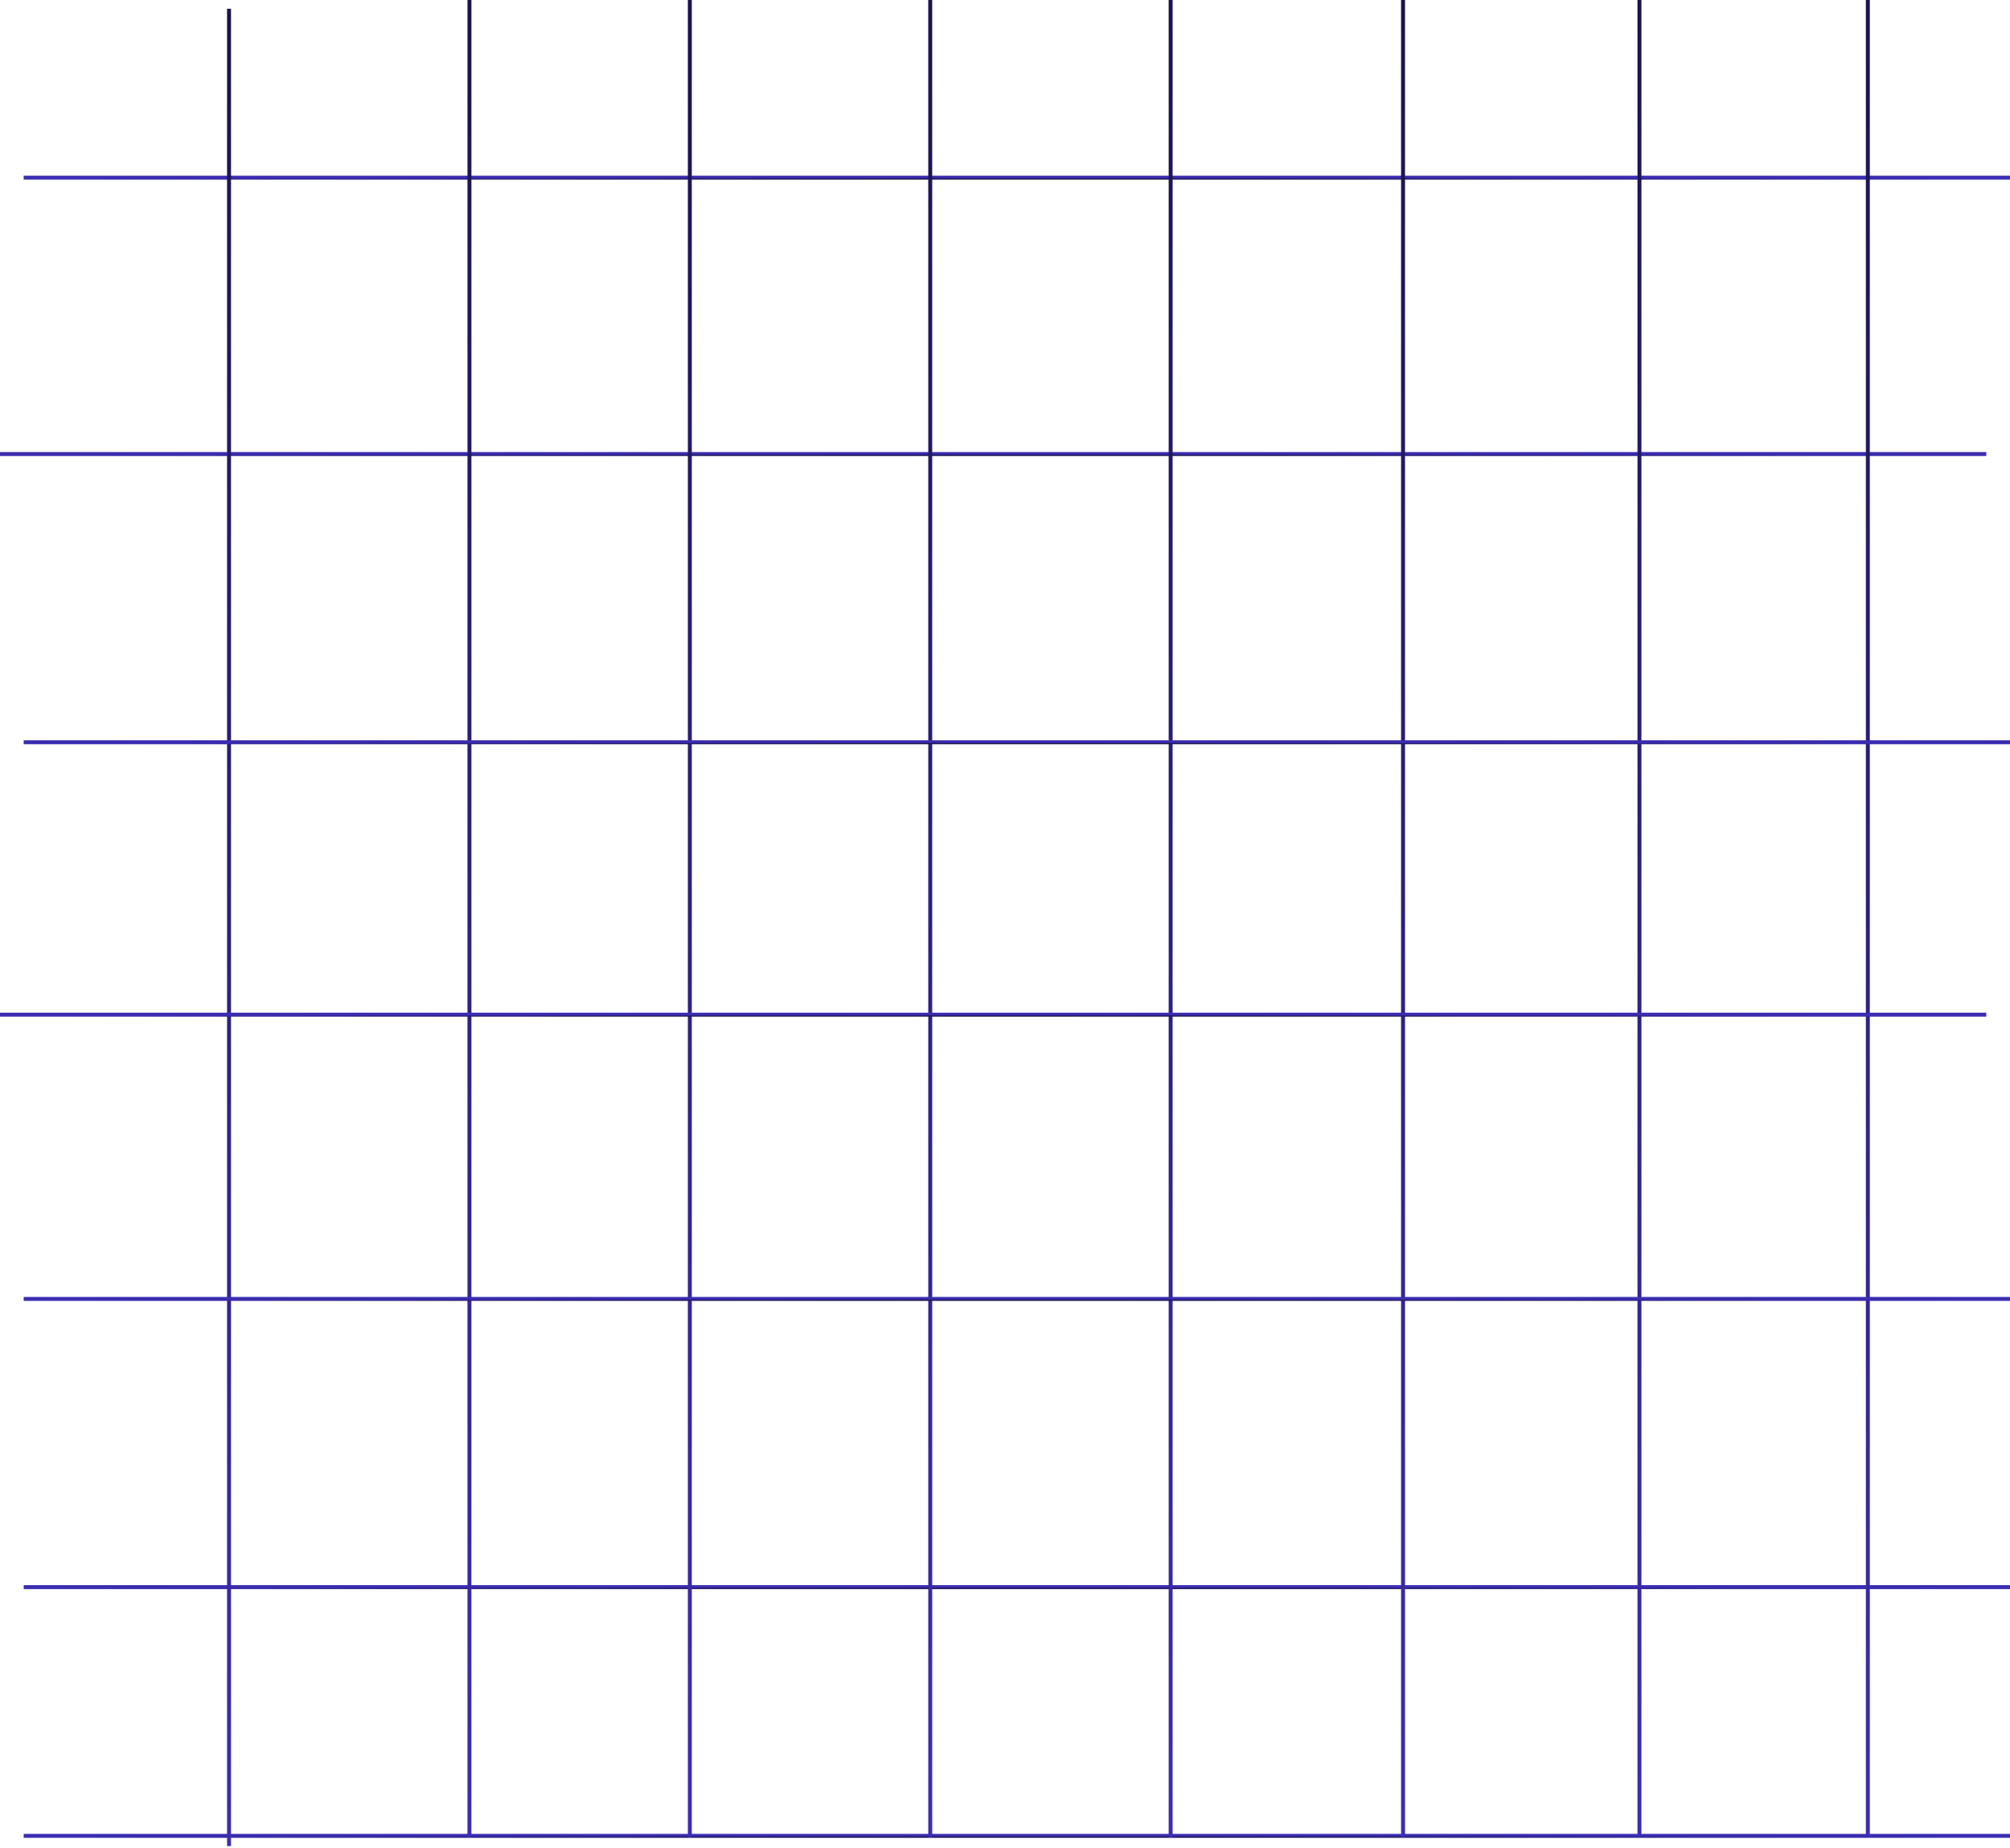 <svg width="509" height="468" viewBox="0 0 509 468" fill="none" xmlns="http://www.w3.org/2000/svg">
<path d="M509 402H6" stroke="url(#paint0_angular_3_13)"/>
<path d="M509 465H6" stroke="url(#paint1_angular_3_13)"/>
<path d="M509 45H6" stroke="url(#paint2_angular_3_13)"/>
<path d="M503 115H-3.09944e-06" stroke="url(#paint3_angular_3_13)"/>
<path d="M355.298 0V465.37" stroke="url(#paint4_linear_3_13)"/>
<path d="M415.164 0V465.37" stroke="url(#paint5_linear_3_13)"/>
<path d="M473 0V465.37" stroke="url(#paint6_linear_3_13)"/>
<path d="M58 2.216V467.586" stroke="url(#paint7_linear_3_13)"/>
<path d="M118.88 0V465.37" stroke="url(#paint8_linear_3_13)"/>
<path d="M174.687 0V465.37" stroke="url(#paint9_linear_3_13)"/>
<path d="M235.567 0V465.37" stroke="url(#paint10_linear_3_13)"/>
<path d="M296.447 0V465.37" stroke="url(#paint11_linear_3_13)"/>
<path d="M509 188H6" stroke="url(#paint12_angular_3_13)"/>
<path d="M503 257H-3.09944e-06" stroke="url(#paint13_angular_3_13)"/>
<path d="M509 329H6" stroke="url(#paint14_angular_3_13)"/>
<defs>
<radialGradient id="paint0_angular_3_13" cx="0" cy="0" r="1" gradientUnits="userSpaceOnUse" gradientTransform="translate(257.5 402.5) rotate(90) scale(0.5 251.5)">
<stop stop-color="#1A134C"/>
<stop offset="0.32" stop-color="#1D1555"/>
<stop offset="1" stop-color="#3C2DB2"/>
</radialGradient>
<radialGradient id="paint1_angular_3_13" cx="0" cy="0" r="1" gradientUnits="userSpaceOnUse" gradientTransform="translate(257.5 465.5) rotate(90) scale(0.5 251.5)">
<stop stop-color="#1A134C"/>
<stop offset="0.32" stop-color="#1D1555"/>
<stop offset="1" stop-color="#3C2DB2"/>
</radialGradient>
<radialGradient id="paint2_angular_3_13" cx="0" cy="0" r="1" gradientUnits="userSpaceOnUse" gradientTransform="translate(257.5 45.5) rotate(90) scale(0.5 251.5)">
<stop stop-color="#1A134C"/>
<stop offset="0.32" stop-color="#1D1555"/>
<stop offset="1" stop-color="#3C2DB2"/>
</radialGradient>
<radialGradient id="paint3_angular_3_13" cx="0" cy="0" r="1" gradientUnits="userSpaceOnUse" gradientTransform="translate(251.5 115.5) rotate(90) scale(0.5 251.5)">
<stop stop-color="#1A134C"/>
<stop offset="0.32" stop-color="#1D1555"/>
<stop offset="1" stop-color="#3C2DB2"/>
</radialGradient>
<linearGradient id="paint4_linear_3_13" x1="355.798" y1="0" x2="355.798" y2="465.37" gradientUnits="userSpaceOnUse">
<stop stop-color="#1A134C"/>
<stop offset="0.46" stop-color="#2A1F7B"/>
<stop offset="1" stop-color="#3C2DB2"/>
</linearGradient>
<linearGradient id="paint5_linear_3_13" x1="415.664" y1="0" x2="415.664" y2="465.37" gradientUnits="userSpaceOnUse">
<stop stop-color="#1A134C"/>
<stop offset="0.46" stop-color="#2A1F7B"/>
<stop offset="1" stop-color="#3C2DB2"/>
</linearGradient>
<linearGradient id="paint6_linear_3_13" x1="473.5" y1="0" x2="473.5" y2="465.37" gradientUnits="userSpaceOnUse">
<stop stop-color="#1A134C"/>
<stop offset="0.46" stop-color="#2A1F7B"/>
<stop offset="1" stop-color="#3C2DB2"/>
</linearGradient>
<linearGradient id="paint7_linear_3_13" x1="58.5" y1="2.216" x2="58.5" y2="467.586" gradientUnits="userSpaceOnUse">
<stop stop-color="#1A134C"/>
<stop offset="0.46" stop-color="#2A1F7B"/>
<stop offset="1" stop-color="#3C2DB2"/>
</linearGradient>
<linearGradient id="paint8_linear_3_13" x1="119.38" y1="0" x2="119.38" y2="465.37" gradientUnits="userSpaceOnUse">
<stop stop-color="#1A134C"/>
<stop offset="0.46" stop-color="#2A1F7B"/>
<stop offset="1" stop-color="#3C2DB2"/>
</linearGradient>
<linearGradient id="paint9_linear_3_13" x1="175.187" y1="0" x2="175.187" y2="465.37" gradientUnits="userSpaceOnUse">
<stop stop-color="#1A134C"/>
<stop offset="0.46" stop-color="#2A1F7B"/>
<stop offset="1" stop-color="#3C2DB2"/>
</linearGradient>
<linearGradient id="paint10_linear_3_13" x1="236.067" y1="0" x2="236.067" y2="465.37" gradientUnits="userSpaceOnUse">
<stop stop-color="#1A134C"/>
<stop offset="0.46" stop-color="#2A1F7B"/>
<stop offset="1" stop-color="#3C2DB2"/>
</linearGradient>
<linearGradient id="paint11_linear_3_13" x1="296.947" y1="0" x2="296.947" y2="465.37" gradientUnits="userSpaceOnUse">
<stop stop-color="#1A134C"/>
<stop offset="0.46" stop-color="#2A1F7B"/>
<stop offset="1" stop-color="#3C2DB2"/>
</linearGradient>
<radialGradient id="paint12_angular_3_13" cx="0" cy="0" r="1" gradientUnits="userSpaceOnUse" gradientTransform="translate(257.5 188.5) rotate(90) scale(0.5 251.5)">
<stop stop-color="#1A134C"/>
<stop offset="0.32" stop-color="#1D1555"/>
<stop offset="1" stop-color="#3C2DB2"/>
</radialGradient>
<radialGradient id="paint13_angular_3_13" cx="0" cy="0" r="1" gradientUnits="userSpaceOnUse" gradientTransform="translate(251.5 257.5) rotate(90) scale(0.5 251.5)">
<stop stop-color="#1A134C"/>
<stop offset="0.32" stop-color="#1D1555"/>
<stop offset="1" stop-color="#3C2DB2"/>
</radialGradient>
<radialGradient id="paint14_angular_3_13" cx="0" cy="0" r="1" gradientUnits="userSpaceOnUse" gradientTransform="translate(257.5 329.5) rotate(90) scale(0.5 251.5)">
<stop stop-color="#1A134C"/>
<stop offset="0.32" stop-color="#1D1555"/>
<stop offset="1" stop-color="#3C2DB2"/>
</radialGradient>
</defs>
</svg>
